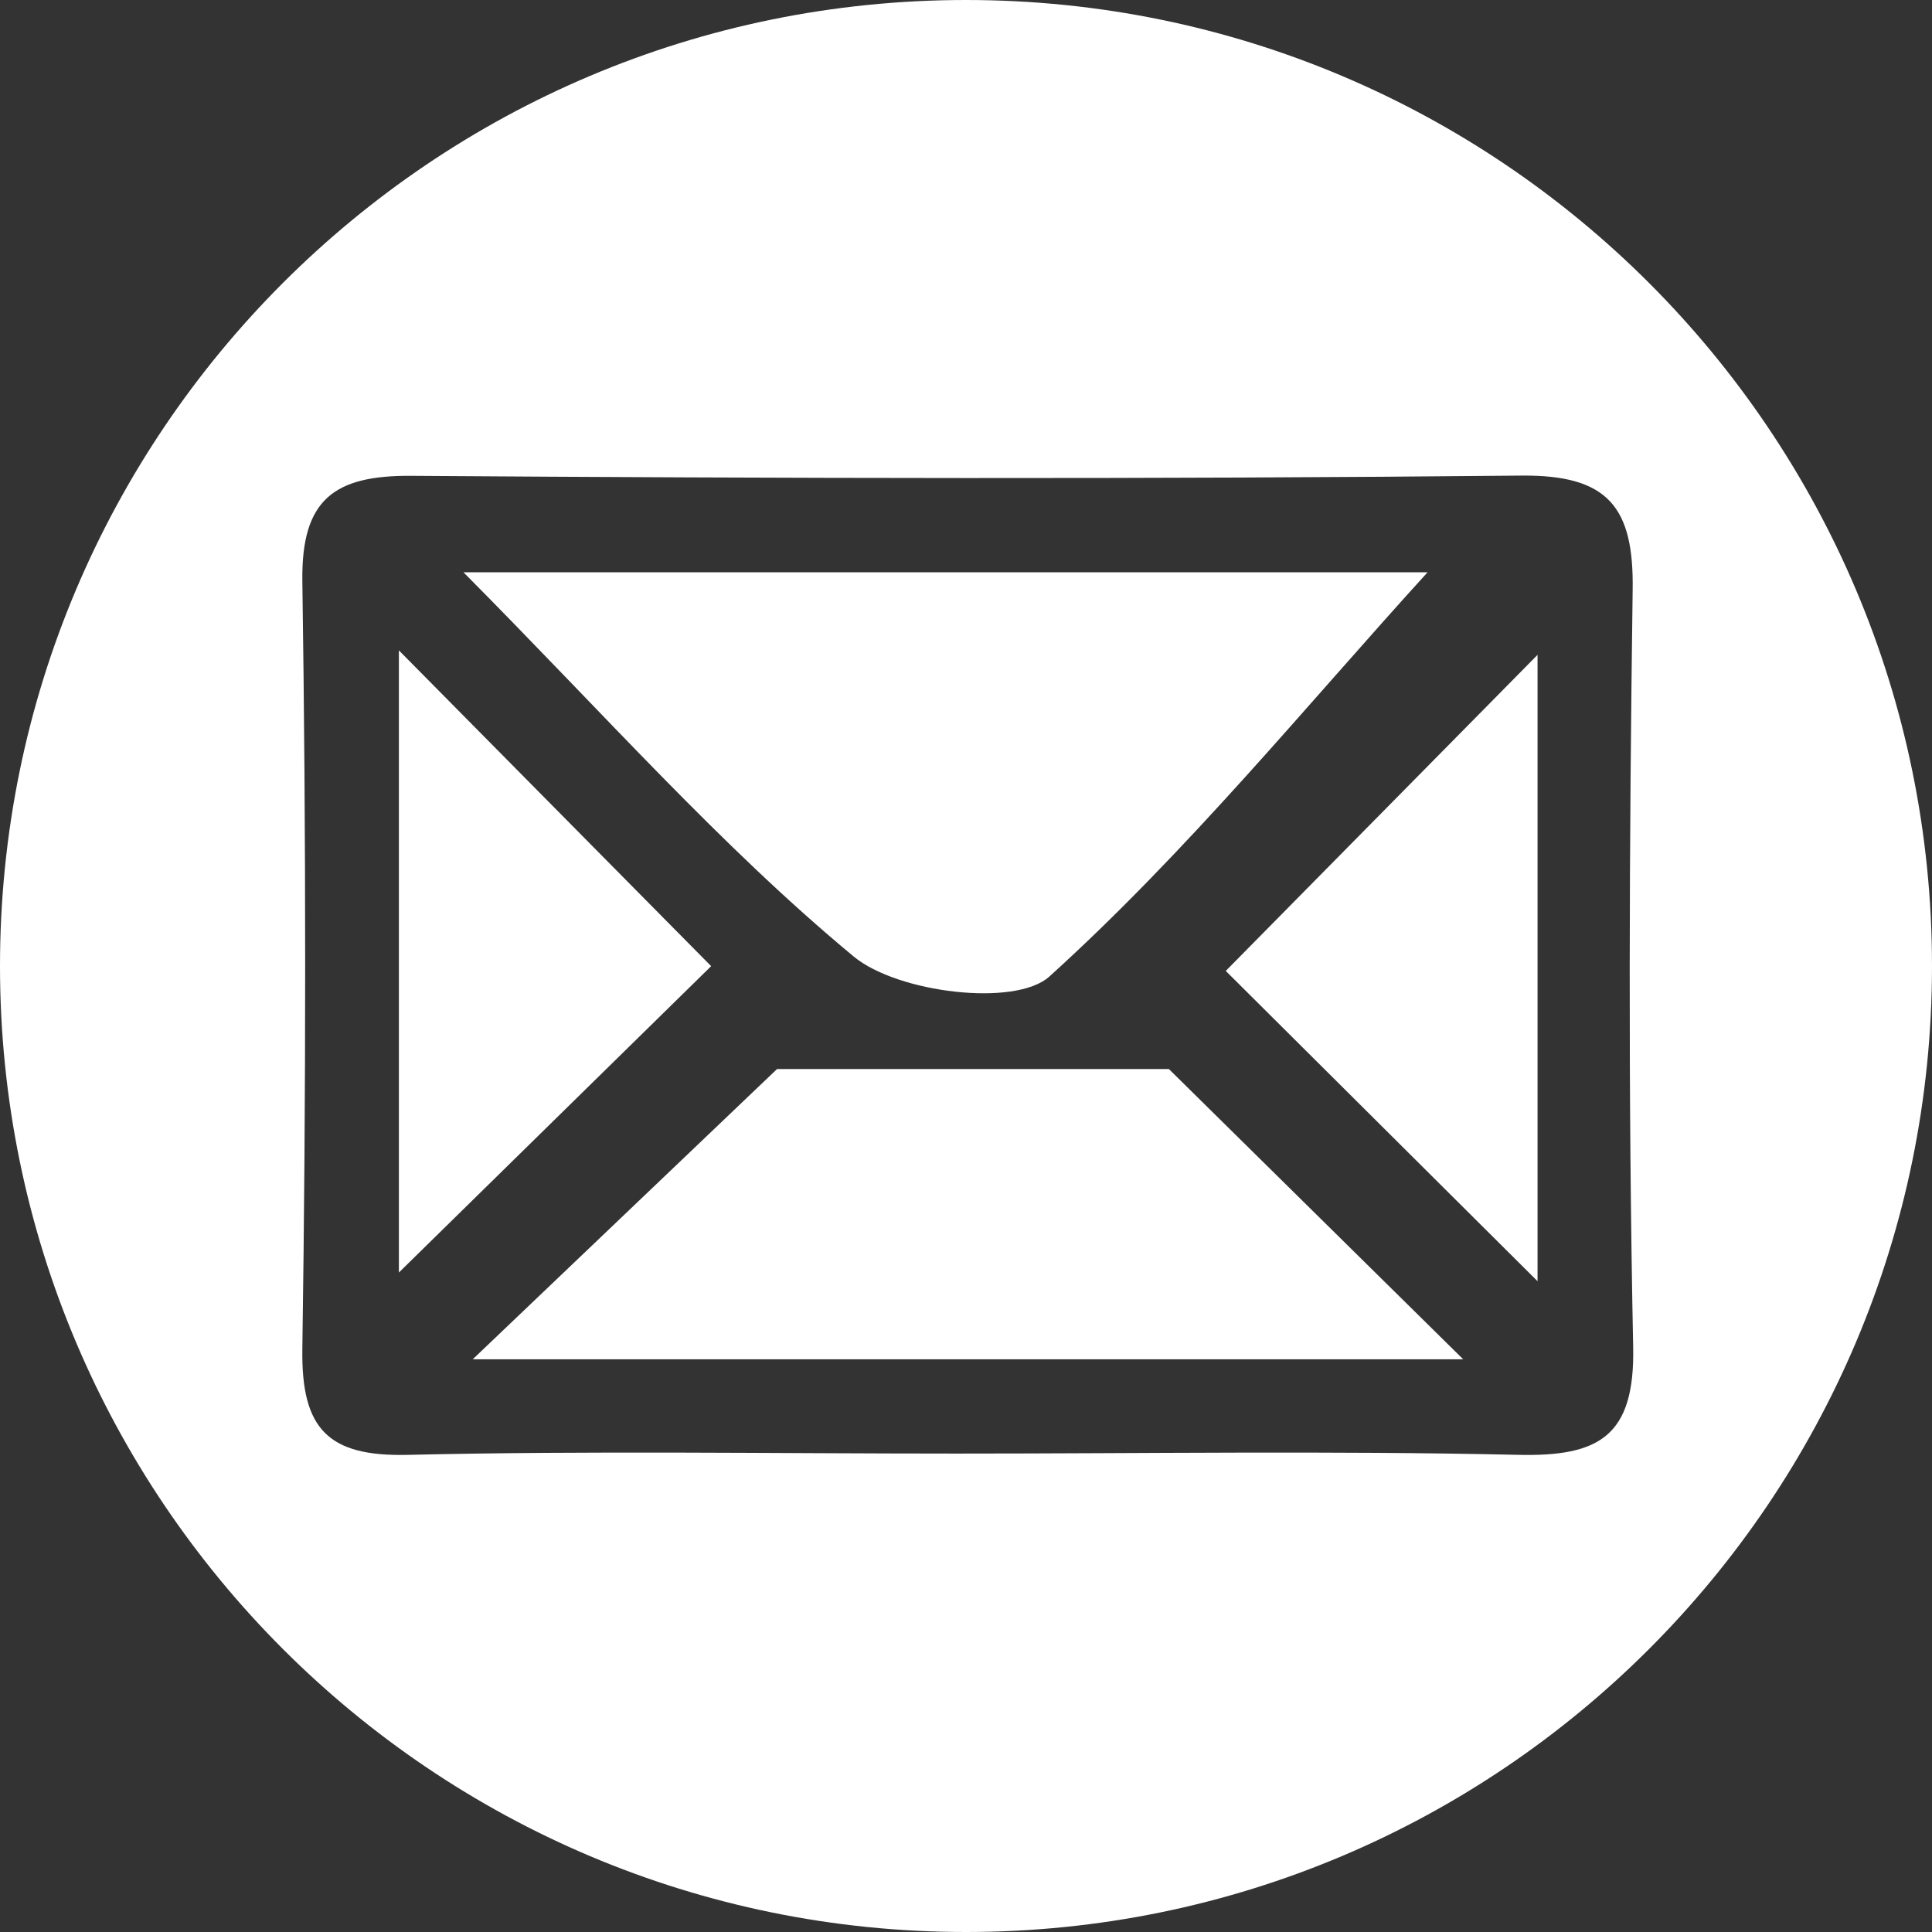 <svg id="Layer_1" data-name="Layer 1" xmlns="http://www.w3.org/2000/svg" viewBox="0 0 566.93 566.93"><rect x="0" y="0" width="566.93" height="566.93" fill="#333333" stroke="none"/><defs><style>.cls-1{fill:#fff;}</style></defs><title>email-01</title><polygon class="cls-1" points="208.68 283.51 117.05 373.41 117.05 190.85 208.68 283.51"/><path class="cls-1" d="M136,167.93H418.91c-35.37,38.84-70.37,81.88-111,118.64-10,9-44.53,4.76-57.38-5.87C211.42,248.28,177.5,209.72,136,167.93Z"/><path class="cls-1" d="M343,313.7l86.37,85.18H138.71c33.6-32.05,63.52-60.57,89.31-85.18Z"/><polygon class="cls-1" points="359.69 284.91 451.18 192.16 451.18 375.96 359.69 284.91"/><path class="cls-1" d="M283.46,0C126.91,0,0,126.91,0,283.46S126.91,566.93,283.46,566.93,566.93,440,566.93,283.46,440,0,283.46,0Zm162,426.91c-54.89-1.23-109.82-.37-164.73-.37-53.71,0-107.43-.87-161.12.38-23.32.54-31.22-7.56-30.89-31q1.66-112.74,0-225.57c-.28-23.69,9.23-30.89,31.92-30.72,108.61.75,217.23,1,325.84-.07,25.55-.25,33,9.39,32.61,33.63-1,74-1.35,148,.15,222,.55,26.33-10.05,32.27-33.75,31.72Z"/></svg>